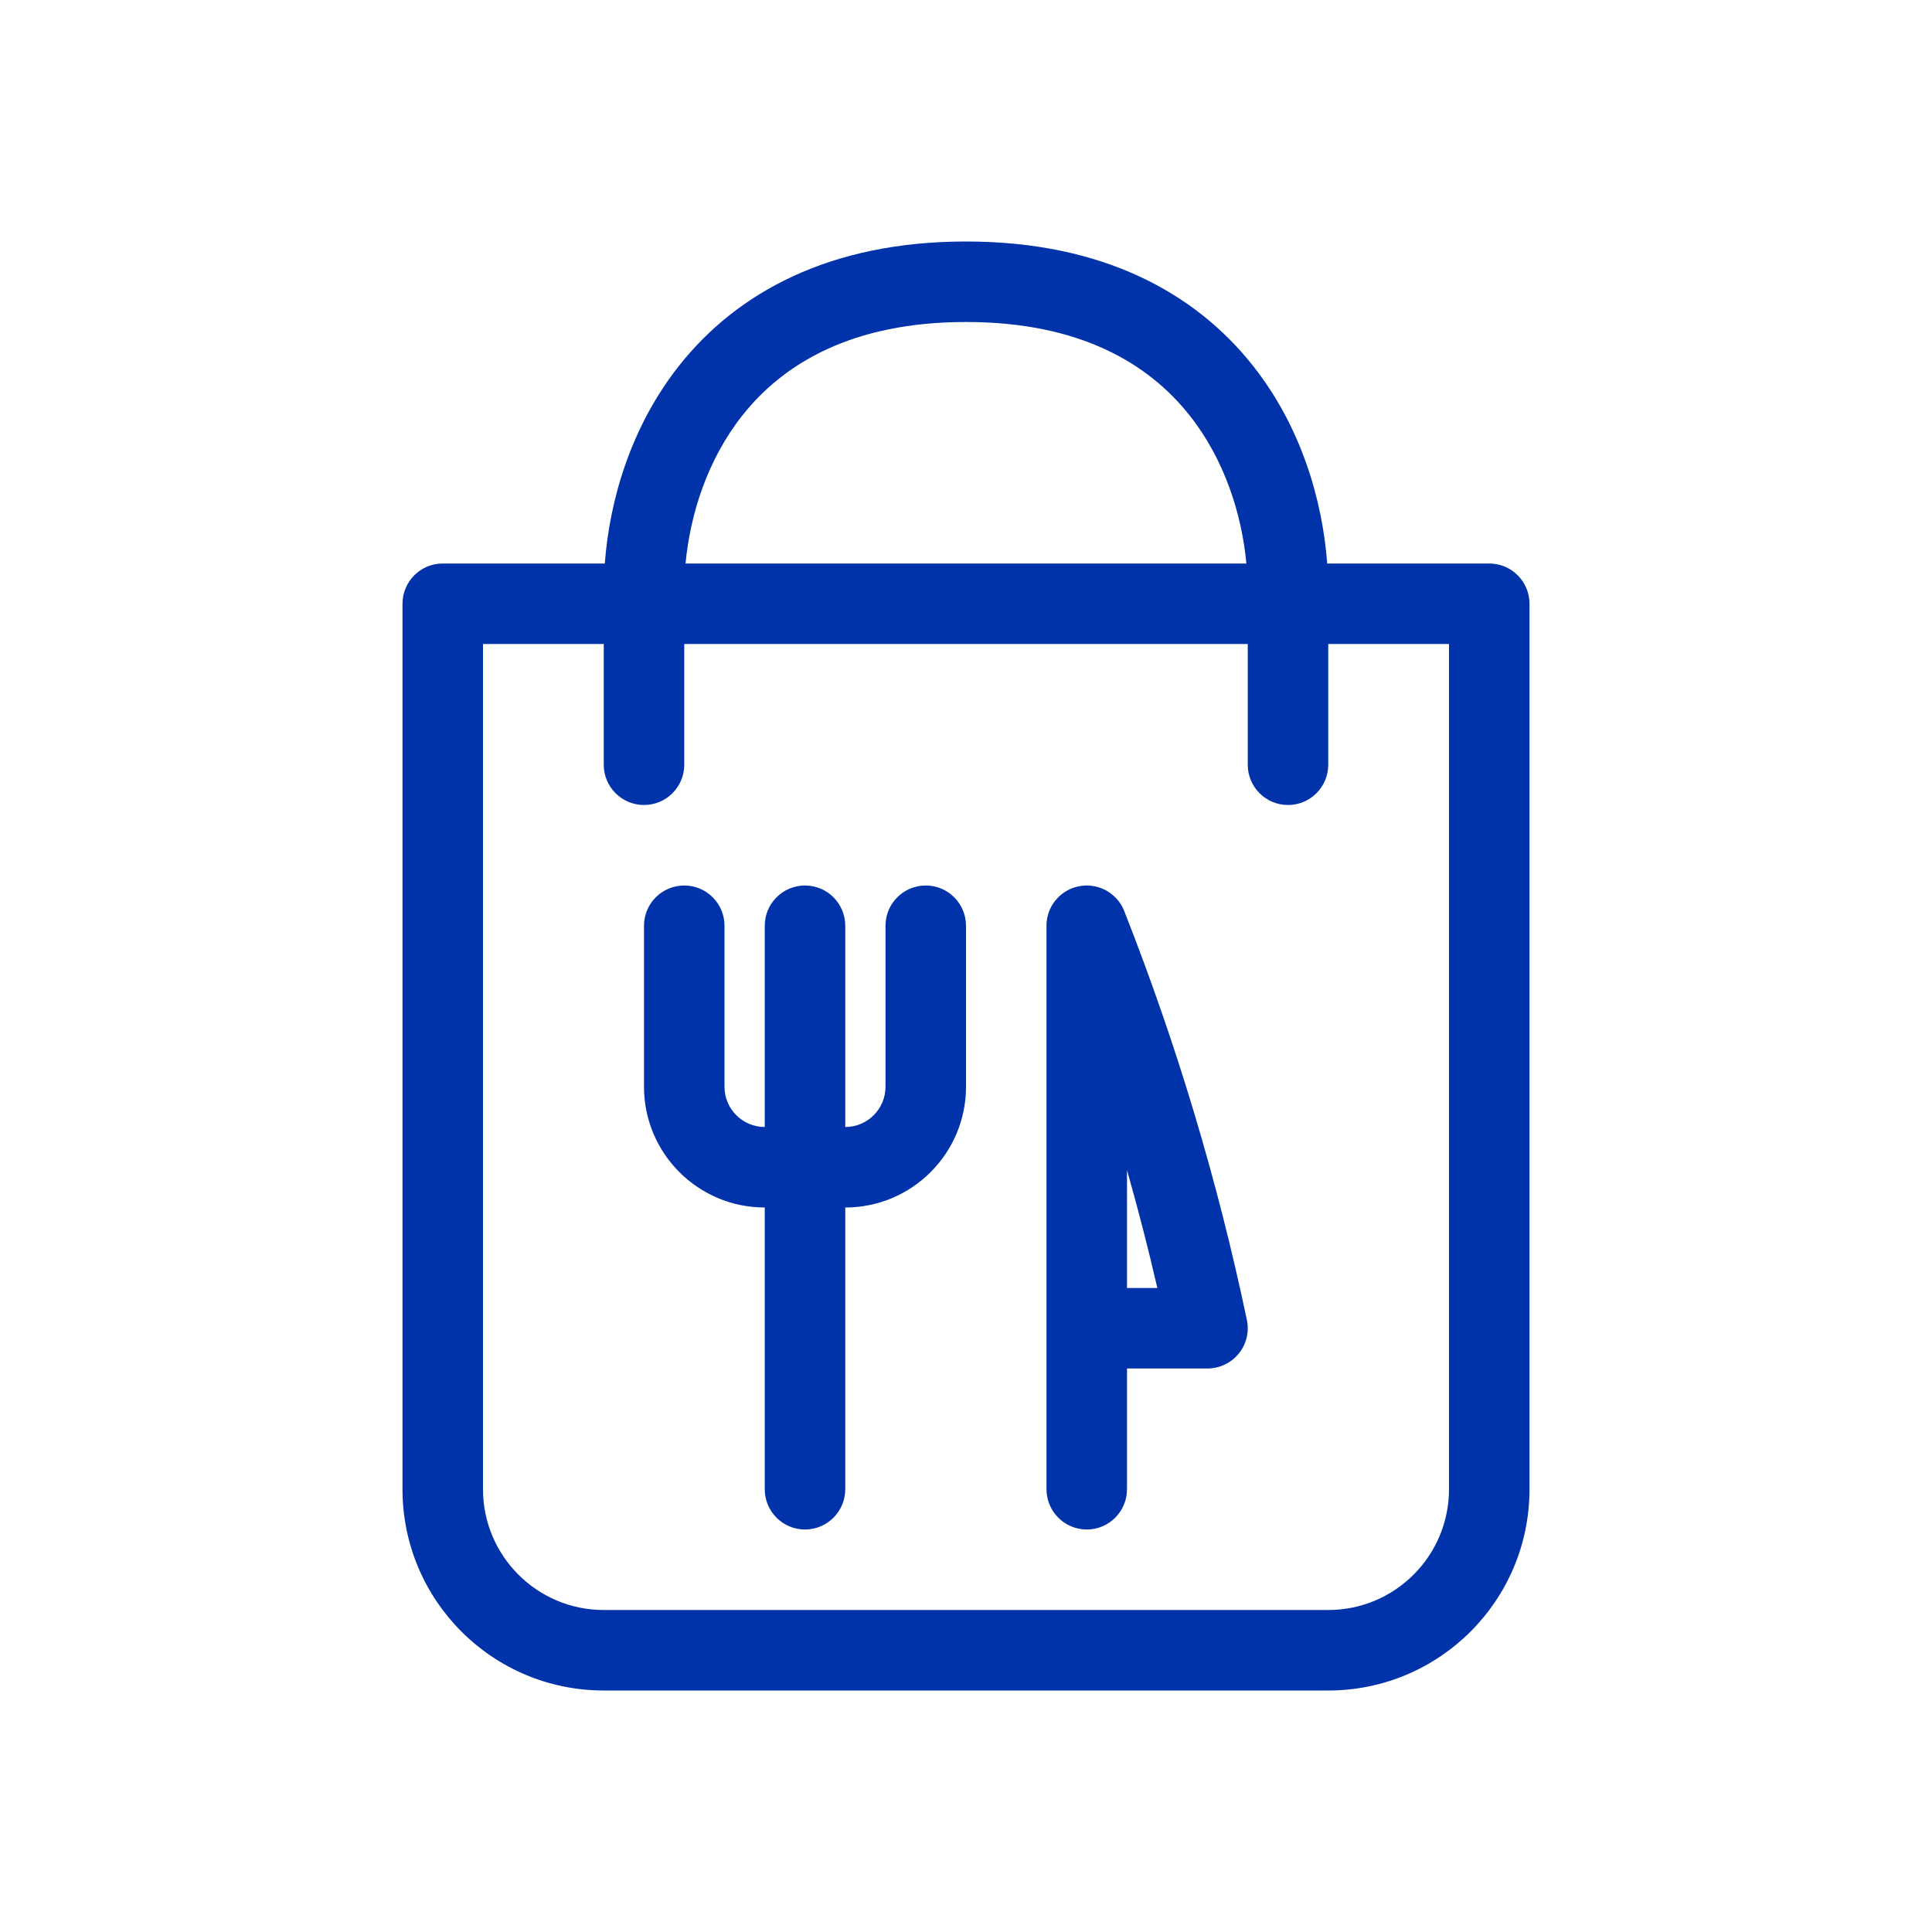 <svg width="24" height="24" viewBox="0 0 24 24" fill="none" xmlns="http://www.w3.org/2000/svg">
<path fill-rule="evenodd" clip-rule="evenodd" d="M13.402 11.01C13.252 11.039 13.127 11.136 13.057 11.267C13.041 11.297 13.028 11.329 13.019 11.363C13.005 11.412 12.998 11.464 13 11.516V18.5C13 18.776 13.224 19 13.5 19C13.776 19 14 18.776 14 18.5V17H14.989C15.01 17 15.031 17 15.052 16.997C15.122 16.99 15.188 16.968 15.246 16.935C15.398 16.849 15.5 16.687 15.5 16.5C15.5 16.459 15.495 16.42 15.486 16.382C15.123 14.659 14.616 12.97 13.971 11.331C13.954 11.283 13.929 11.239 13.899 11.198C13.876 11.168 13.849 11.14 13.82 11.116C13.75 11.057 13.664 11.018 13.569 11.005C13.514 10.997 13.458 10.998 13.402 11.01ZM14 14.536C14.138 15.021 14.264 15.509 14.377 16H14V14.536Z" fill="#0033AA"/>
<path d="M10.5 11.5C10.5 11.224 10.276 11 10 11C9.724 11 9.5 11.224 9.5 11.5V14C9.224 14 9 13.776 9 13.5V11.5C9 11.224 8.776 11 8.5 11C8.224 11 8 11.224 8 11.5V13.5C8 14.328 8.672 15 9.5 15V18.5C9.5 18.776 9.724 19 10 19C10.276 19 10.5 18.776 10.5 18.5V15C11.328 15 12 14.328 12 13.5V11.5C12 11.224 11.776 11 11.5 11C11.224 11 11 11.224 11 11.5V13.5C11 13.776 10.776 14 10.5 14V11.5Z" fill="#0033AA"/>
<path fill-rule="evenodd" clip-rule="evenodd" d="M7.513 7C7.572 6.214 7.836 5.298 8.442 4.535C9.156 3.637 10.305 3 12 3C13.695 3 14.844 3.637 15.558 4.535C16.165 5.298 16.428 6.214 16.487 7H18.5C18.776 7 19 7.224 19 7.5V18.5C19 19.881 17.881 21 16.5 21H7.5C6.119 21 5 19.881 5 18.5V7.5C5 7.224 5.224 7 5.5 7H7.513ZM8.516 7C8.574 6.391 8.786 5.71 9.225 5.157C9.733 4.517 10.584 4 12 4C13.416 4 14.267 4.517 14.775 5.157C15.214 5.71 15.426 6.391 15.483 7H8.516ZM7.5 20C6.672 20 6 19.328 6 18.5V8H7.5V9.5C7.5 9.776 7.724 10 8 10C8.276 10 8.5 9.776 8.5 9.5V8H15.5V9.5C15.5 9.776 15.724 10 16 10C16.276 10 16.5 9.776 16.5 9.5V8H18V18.5C18 19.328 17.328 20 16.5 20H7.5Z" fill="#0033AA"/>
</svg>
